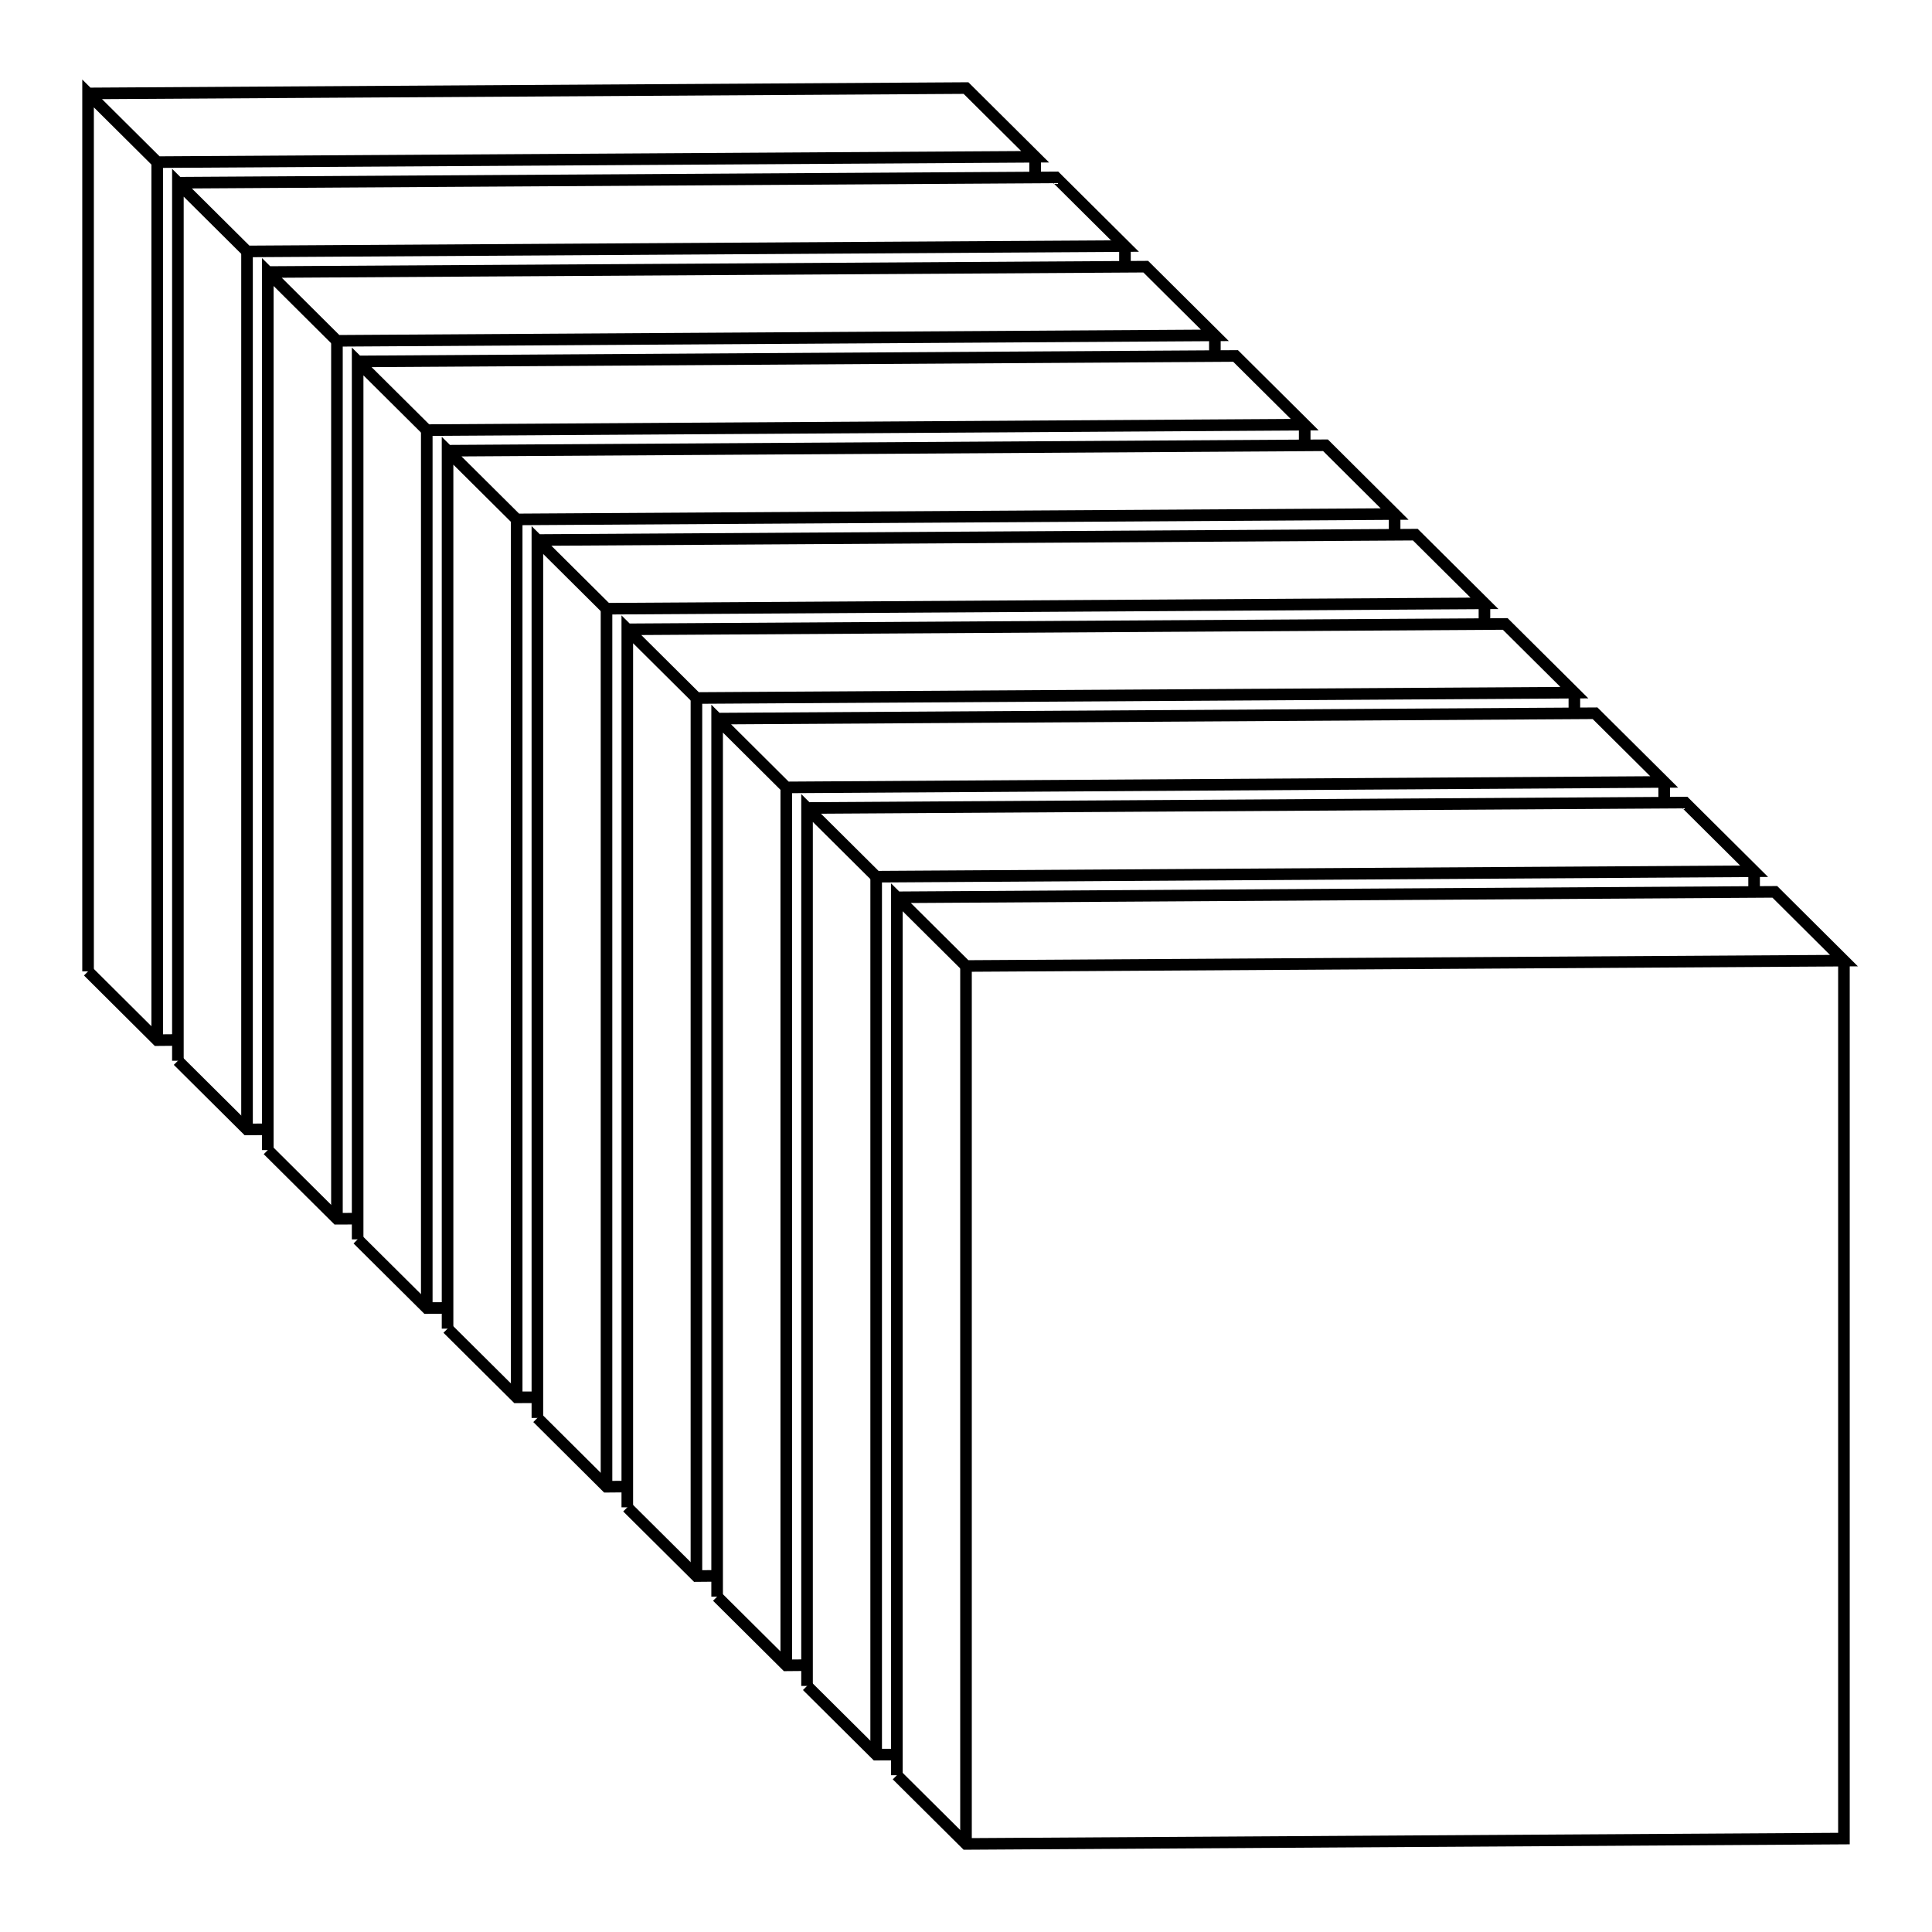 <svg version="1.1" xmlns="http://www.w3.org/2000/svg" viewBox="-10.969 -10.969 21.938 21.939" fill="none" stroke="black" stroke-width="0.6%" vector-effect="non-scaling-stroke">
    <path d="M -0.785 9.189 L -0.785 -0.78 L 0 0 L 9.969 -0.061 L 9.184 -0.842 L -0.785 -0.78" />
    <path d="M 0 9.969 L 0 0" />
    <path d="M -0.785 9.189 L 0 9.969 L 9.969 9.908 L 9.969 -0.061" />
    <path d="M -9.969 0.061 L -9.969 -9.908 L -9.184 -9.128 L 0.785 -9.189 L 0 -9.969 L -9.969 -9.908" />
    <path d="M -9.184 0.842 L -9.184 -9.128" />
    <path d="M -9.969 0.061 L -9.184 0.842 L -8.949 0.84" />
    <path d="M 0.785 -8.954 L 0.785 -9.189" />
    <path d="M -8.949 1.076 L -8.949 -8.894 L -8.164 -8.114 L 1.805 -8.175 L 1.02 -8.955 L -8.949 -8.894" />
    <path d="M -8.164 1.856 L -8.164 -8.114" />
    <path d="M -8.949 1.076 L -8.164 1.856 L -7.928 1.854" />
    <path d="M 1.805 -7.939 L 1.805 -8.175" />
    <path d="M -7.928 2.09 L -7.928 -7.88 L -7.143 -7.099 L 2.826 -7.161 L 2.041 -7.941 L -7.928 -7.88" />
    <path d="M -7.143 2.87 L -7.143 -7.099" />
    <path d="M -7.928 2.09 L -7.143 2.87 L -6.908 2.869" />
    <path d="M 2.826 -6.925 L 2.826 -7.161" />
    <path d="M -6.908 3.104 L -6.908 -6.865 L -6.123 -6.085 L 3.846 -6.147 L 3.061 -6.927 L -6.908 -6.865" />
    <path d="M -6.123 3.884 L -6.123 -6.085" />
    <path d="M -6.908 3.104 L -6.123 3.884 L -5.887 3.883" />
    <path d="M 3.846 -5.911 L 3.846 -6.147" />
    <path d="M -5.887 4.118 L -5.887 -5.851 L -5.102 -5.071 L 4.867 -5.132 L 4.082 -5.913 L -5.887 -5.851" />
    <path d="M -5.102 4.898 L -5.102 -5.071" />
    <path d="M -5.887 4.118 L -5.102 4.898 L -4.867 4.897" />
    <path d="M 4.867 -4.897 L 4.867 -5.132" />
    <path d="M -4.867 5.132 L -4.867 -4.837 L -4.082 -4.057 L 5.887 -4.118 L 5.102 -4.898 L -4.867 -4.837" />
    <path d="M -4.082 5.913 L -4.082 -4.057" />
    <path d="M -4.867 5.132 L -4.082 5.913 L -3.846 5.911" />
    <path d="M 5.887 -3.883 L 5.887 -4.118" />
    <path d="M -3.846 6.147 L -3.846 -3.823 L -3.061 -3.043 L 6.908 -3.104 L 6.123 -3.884 L -3.846 -3.823" />
    <path d="M -3.061 6.927 L -3.061 -3.043" />
    <path d="M -3.846 6.147 L -3.061 6.927 L -2.826 6.925" />
    <path d="M 6.908 -2.869 L 6.908 -3.104" />
    <path d="M -2.826 7.161 L -2.826 -2.809 L -2.041 -2.028 L 7.928 -2.09 L 7.143 -2.87 L -2.826 -2.809" />
    <path d="M -2.041 7.941 L -2.041 -2.028" />
    <path d="M -2.826 7.161 L -2.041 7.941 L -1.805 7.939" />
    <path d="M 7.928 -1.854 L 7.928 -2.09" />
    <path d="M -1.805 8.175 L -1.805 -1.794 L -1.02 -1.014 L 8.949 -1.076 L 8.164 -1.856 L -1.805 -1.794" />
    <path d="M -1.02 8.955 L -1.02 -1.014" />
    <path d="M -1.805 8.175 L -1.02 8.955 L -0.785 8.954" />
    <path d="M 8.949 -0.84 L 8.949 -1.076" />
</svg>